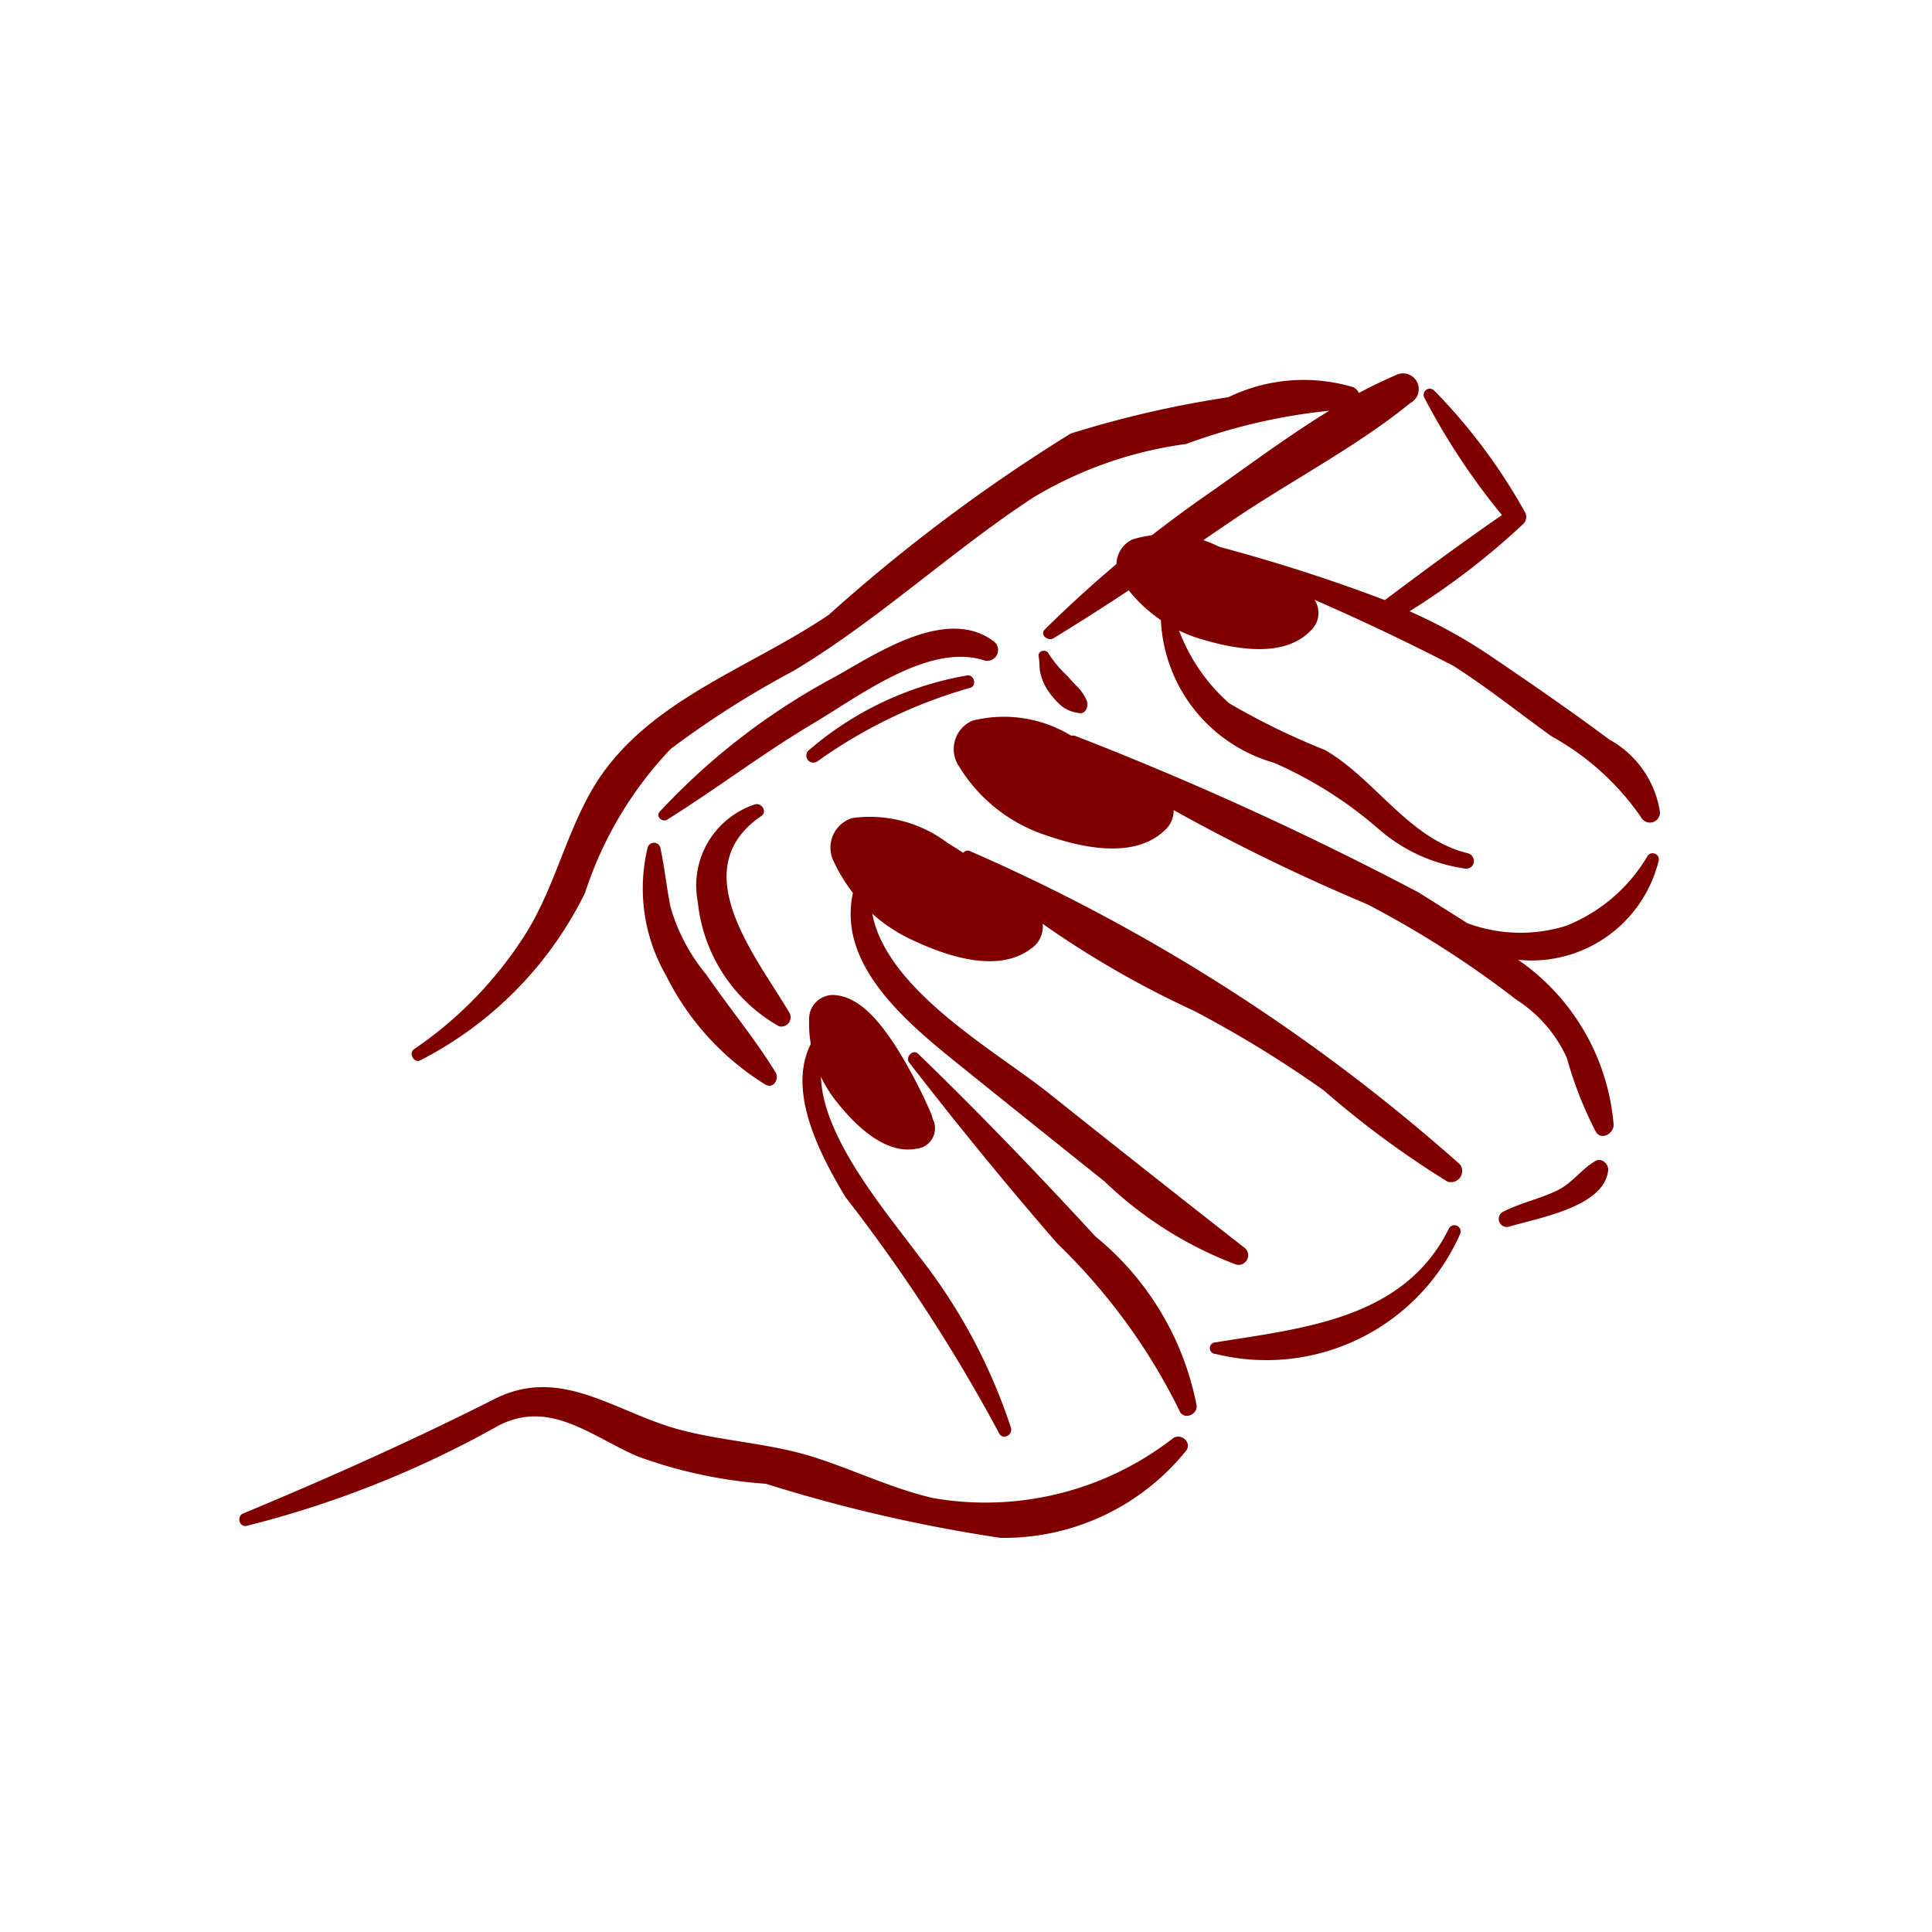 <svg xmlns="http://www.w3.org/2000/svg" data-name="Layer 1" viewBox="0 0 5 5" x="0px" y="0px" style= "fill: maroon"><title>hand_nail_Beauty_Cosmetics_Fingernail_Manicure</title><path d="M2.616,3.694a1.449,1.449,0,0,0-.24-.446c-.1-.136-.36-.431-.201-.591.014-.014-.003-.039-.019-.025-.154.124-.05.329.032.466a4.319,4.319,0,0,1,.397.61C2.593,3.728,2.623,3.715,2.616,3.694Z"></path><path d="M2.835,3.2c-.149-.162-.301-.32-.459-.473-.013-.013-.034.009-.023.023.124.16.251.316.384.469a1.551,1.551,0,0,1,.315.431c.01.026.046.013.045-.012A.748.748,0,0,0,2.835,3.2Z"></path><path d="M3.223,3.231c-.17-.133-.34-.267-.509-.402-.162-.129-.53-.327-.449-.579a.017.017,0,0,0-.031-.012c-.117.229.107.404.266.532q.179.144.359.288a.999.999,0,0,0,.341.215A.025.025,0,0,0,3.223,3.231Z"></path><path d="M3.749,3.181c-.116.233-.376.256-.603.293a.015.015,0,0,0,0.0.03.548.548,0,0,0,.633-.311A.016.016,0,0,0,3.749,3.181Z"></path><path d="M3.779,3.014a4.788,4.788,0,0,0-1.268-.811c-.014-.008-.031.014-.019.026a2.492,2.492,0,0,0,.598.387,2.965,2.965,0,0,1,.336.206,2.429,2.429,0,0,0,.32.236A.029.029,0,0,0,3.779,3.014Z"></path><path d="M4.264,2.215a.428.428,0,0,1-.211.181.395.395,0,0,1-.256-.007c-.042-.027-.084-.053-.125-.079a8.503,8.503,0,0,0-.888-.405c-.018-.008-.032.018-.017.03a5.064,5.064,0,0,0,.771.405,2.564,2.564,0,0,1,.386.247.35.35,0,0,1,.131.151.994.994,0,0,0,.075.191c.015.024.047.004.046-.019a.576.576,0,0,0-.247-.426.339.339,0,0,0,.364-.258A.016.016,0,0,0,4.264,2.215Z"></path><path d="M3.798,2.208c-.152-.037-.239-.192-.369-.267a1.841,1.841,0,0,1-.248-.121.475.475,0,0,1-.144-.233.017.017,0,0,0-.033.005.403.403,0,0,0,.293.382,1.059,1.059,0,0,1,.268.169.431.431,0,0,0,.228.105C3.819,2.249,3.822,2.214,3.798,2.208Z"></path><path d="M4.165,1.914c-.102-.076-.208-.149-.313-.22a1.336,1.336,0,0,0-.204-.112,1.902,1.902,0,0,0,.292-.224.026.026,0,0,0,.008-.03,1.471,1.471,0,0,0-.237-.318.016.016,0,0,0-.025.019,1.762,1.762,0,0,0,.201.304c-.103.071-.203.145-.303.22a4.389,4.389,0,0,0-.452-.144.016.016,0,0,0-.011.029A6.114,6.114,0,0,1,3.761,1.723c.088.056.17.122.255.183a.678.678,0,0,1,.231.209.026.026,0,0,0,.049-.013A.258.258,0,0,0,4.165,1.914Z"></path><path d="M3.612.971c-.032.014-.064.029-.095.046A.033.033,0,0,0,3.502,1.002a.447.447,0,0,0-.323.026,2.715,2.715,0,0,0-.408.094,4.389,4.389,0,0,0-.626.469c-.206.14-.476.223-.61.448-.072.122-.101.263-.178.383a1.02,1.02,0,0,1-.285.293c-.016.01-0.0.038.016.029a.965.965,0,0,0,.426-.433.976.976,0,0,1,.222-.373,2.441,2.441,0,0,1,.318-.202c.22-.132.407-.309.621-.449a1.034,1.034,0,0,1,.395-.138,1.508,1.508,0,0,1,.37-.086c-.106.065-.208.141-.306.21a3.17,3.17,0,0,0-.43.356c-.014.014.008.031.022.023.158-.096.31-.201.463-.305.15-.102.321-.19.461-.304A.04.04,0,0,0,3.612.971Z"></path><path d="M3.036,3.722a.791.791,0,0,1-.621.155c-.108-.025-.207-.074-.312-.107-.112-.035-.231-.04-.344-.07-.168-.045-.307-.167-.48-.079-.214.108-.429.204-.65.296-.017.007-.01.036.009.032a2.645,2.645,0,0,0,.653-.26c.133-.068.24.029.359.08a1.206,1.206,0,0,0,.332.071,4.012,4.012,0,0,0,.607.14.606.606,0,0,0,.481-.226C3.085,3.733,3.057,3.708,3.036,3.722Z"></path><path d="M2.007,2.775c-.054-.088-.121-.168-.18-.254a.476.476,0,0,1-.092-.175c-.01-.05-.015-.101-.026-.152a.017.017,0,0,0-.033 0.0.451.451,0,0,0,.048.331.695.695,0,0,0,.257.282C2.003,2.819,2.017,2.791,2.007,2.775Z"></path><path d="M2.572,1.66c-.121-.092-.303.031-.41.091a1.733,1.733,0,0,0-.455.35c-.011.013.008.028.02.02.128-.08.248-.172.378-.249.118-.07.296-.207.439-.164A.028.028,0,0,0,2.572,1.66Z"></path><path d="M2.81,1.808a.13.13,0,0,0-.02-.029c-.009-.009-.018-.018-.026-.028a.314.314,0,0,1-.05-.059c-.006-.014-.029-.008-.026.007.003.015.001.03.005.045a.138.138,0,0,0,.021.046.202.202,0,0,0,.032.036.084.084,0,0,0,.045.019C2.811,1.851,2.82,1.823,2.81,1.808Z"></path><path d="M2.503,1.748a.847.847,0,0,0-.409.193A.018.018,0,0,0,2.116,1.97a1.28,1.28,0,0,1,.395-.19C2.529,1.775,2.521,1.745,2.503,1.748Z"></path><path d="M2.043,2.621c-.084-.143-.275-.371-.073-.509.017-.011.001-.036-.017-.03a.221.221,0,0,0-.147.253.418.418,0,0,0,.21.321A.024.024,0,0,0,2.043,2.621Z"></path><path d="M4.13,3.004c-.037.021-.059.056-.098.076-.047.023-.098.033-.144.057a.021.021,0,0,0,.016.038c.071-.022.249-.05.258-.147C4.163,3.013,4.146,2.996,4.13,3.004Z"></path><path d="M2.905,1.506a.072.072,0,0,1,.026-.11.302.302,0,0,1,.23.022,1.484,1.484,0,0,1,.209.106l.01.008a.062.062,0,0,1,.011.101c-.067.069-.189.048-.272.024A.376.376,0,0,1,2.905,1.506Z"></path><path d="M2.094,2.64a.062.062,0,0,1,.073-.064c.066.009.116.079.15.13a1.277,1.277,0,0,1,.094.179l.003.011a.053.053,0,0,1-.043.077c-.081.015-.157-.061-.203-.118A.324.324,0,0,1,2.094,2.64Z"></path><path d="M2.483,1.985A.08.08,0,0,1,2.517,1.865a.334.334,0,0,1,.252.037,1.639,1.639,0,0,1,.225.128l.011.009a.069.069,0,0,1,.007.112c-.078.072-.211.043-.301.012A.415.415,0,0,1,2.483,1.985Z"></path><path d="M2.159,2.232a.08.08,0,0,1,.047-.115.334.334,0,0,1,.247.065,1.639,1.639,0,0,1,.21.152l.01.01a.069.069,0,0,1-.006.112c-.085.063-.215.019-.301-.021A.415.415,0,0,1,2.159,2.232Z"></path></svg>